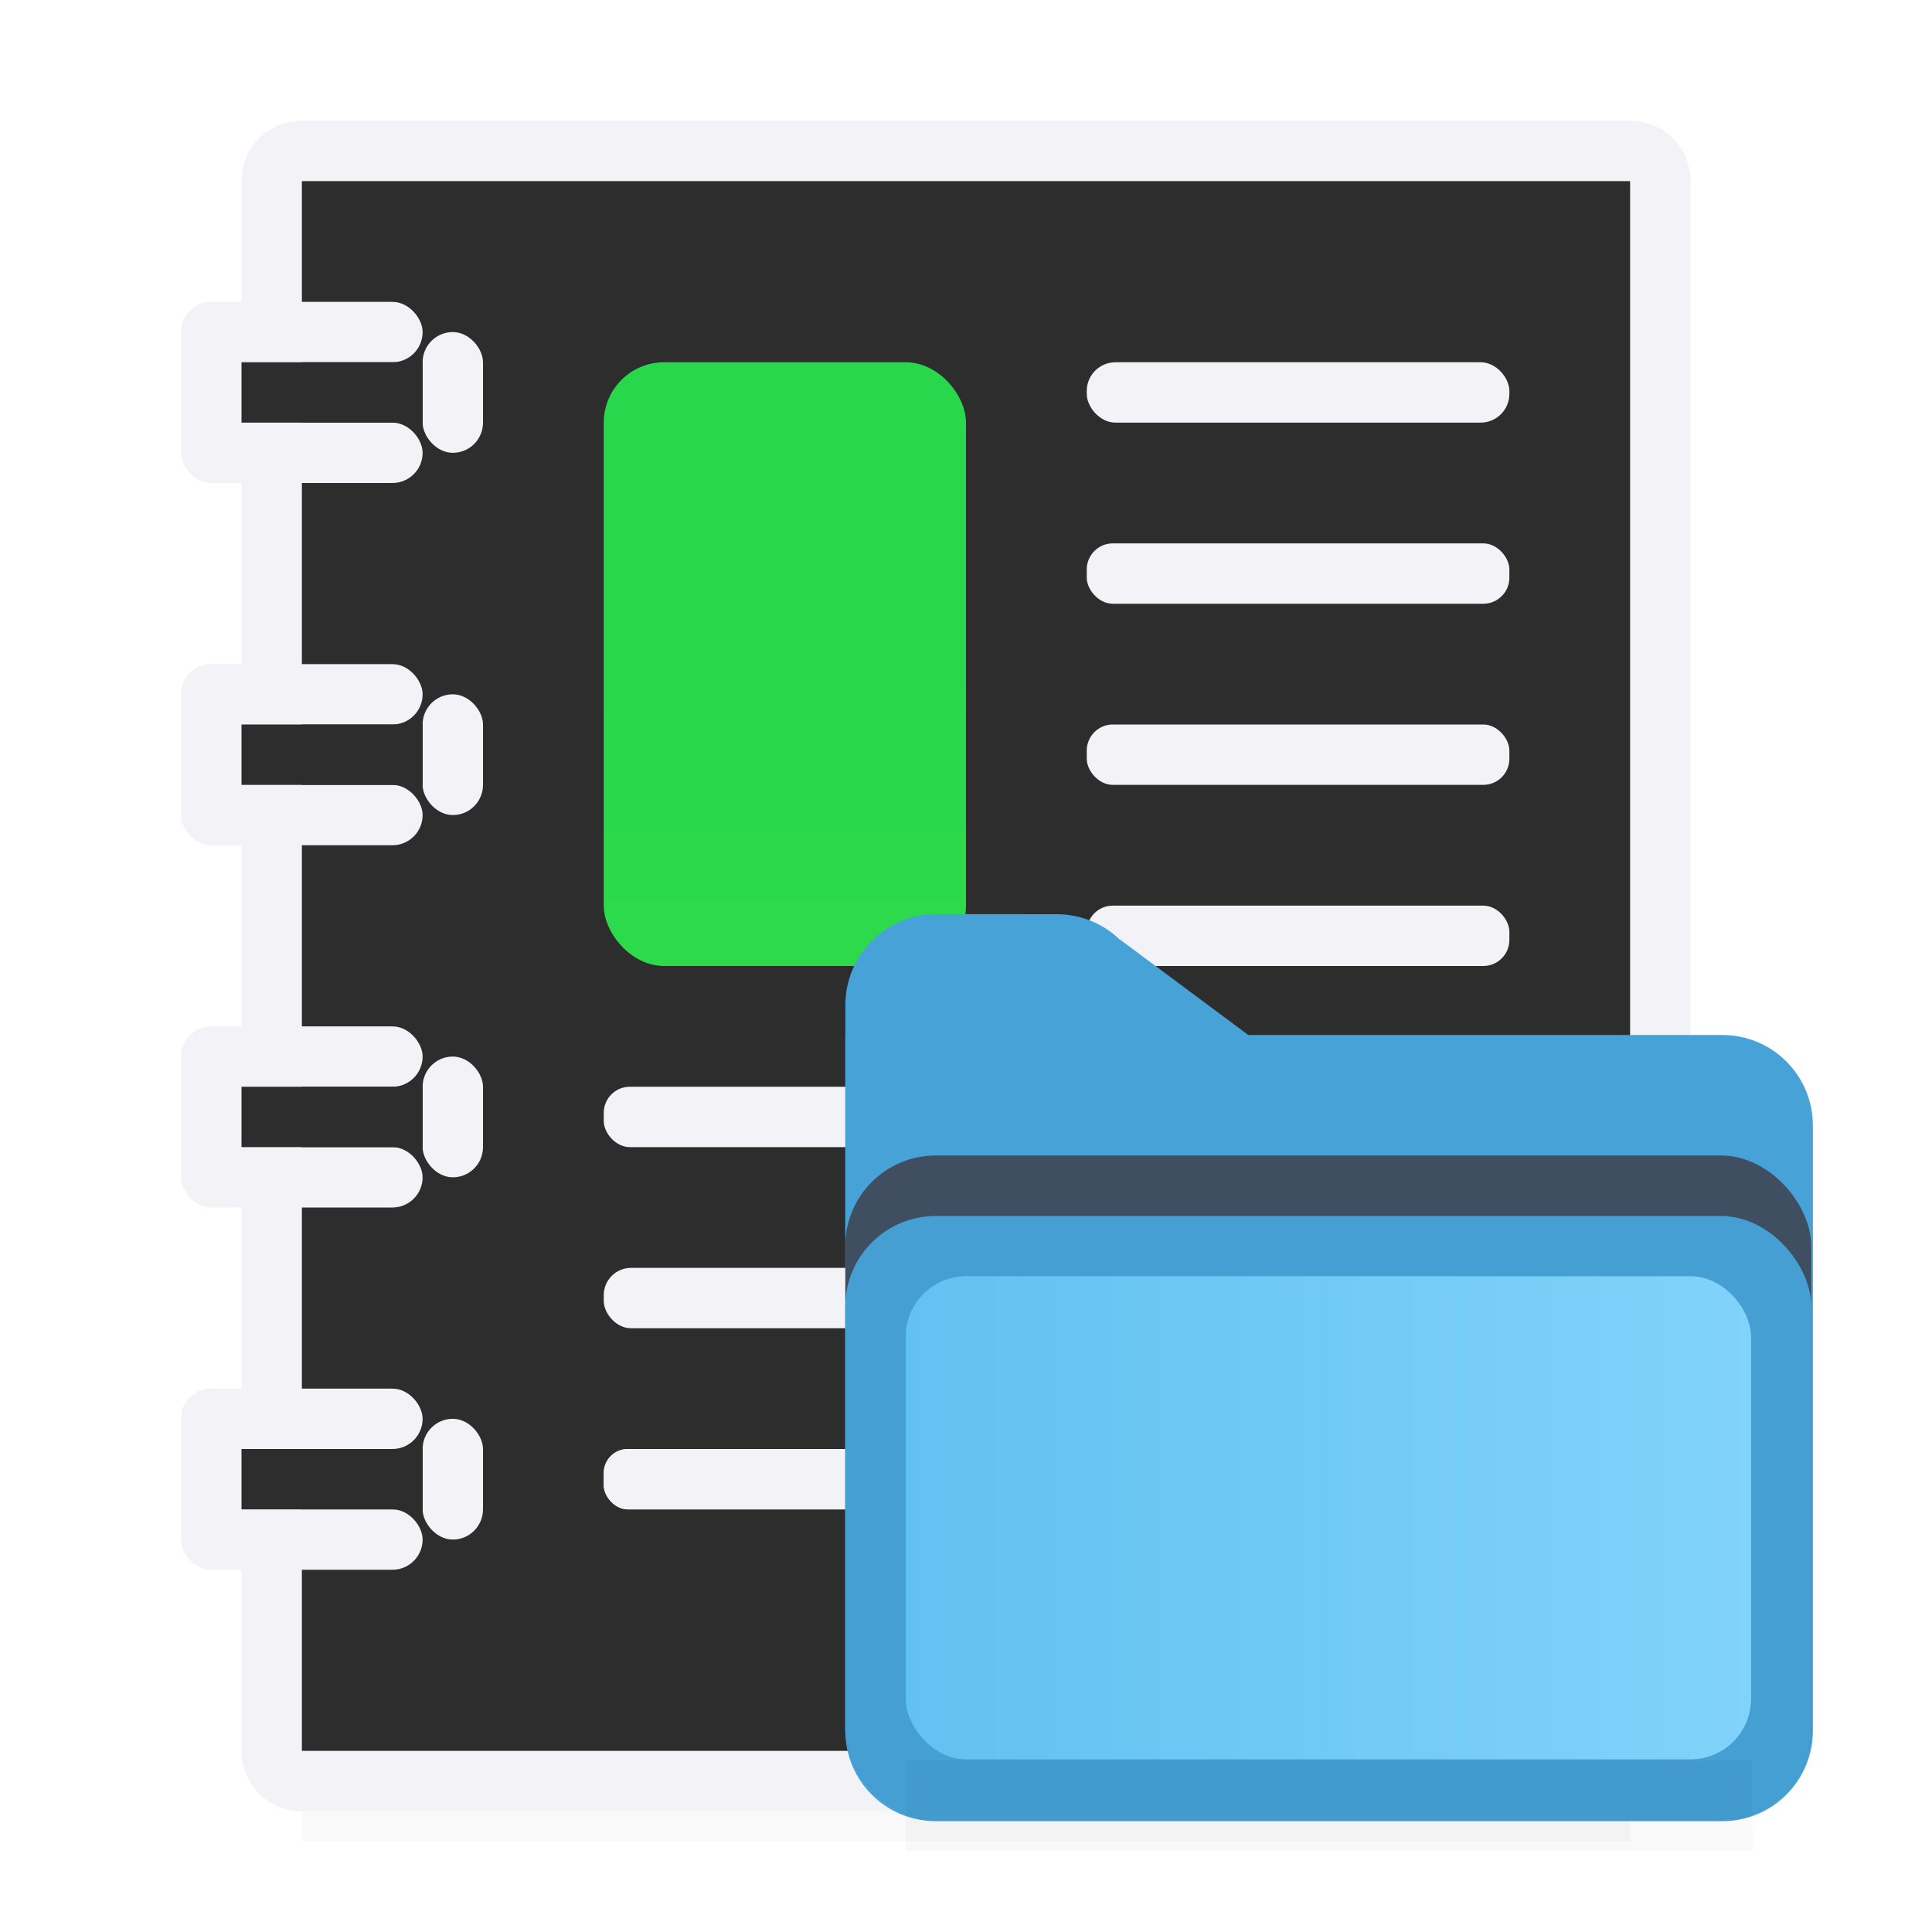 <svg viewBox="0 0 32 32" xmlns="http://www.w3.org/2000/svg" xmlns:xlink="http://www.w3.org/1999/xlink"><clipPath id="a"><path d="m.397 292.767c-.217 0-.396.179-.396.396v.132h-.001v.397.661 1.984c0 .22.177.397.397.397h3.44c.22 0 .397-.177.397-.397v-2.646c0-.22-.177-.397-.397-.397h-2.073l-.572-.425.014.013c-.074-.074-.175-.116-.28-.116z"/></clipPath><filter id="b" color-interpolation-filters="sRGB" height="1.2" width="1.138" x="-.069" y="-.1"><feGaussianBlur stdDeviation=".121"/></filter><linearGradient id="c" gradientUnits="userSpaceOnUse" x1="0" x2="4.233" y1="295.148" y2="295.148"><stop offset="0" stop-color="#60c0f0"/><stop offset="1" stop-color="#83d4fb"/></linearGradient><filter id="d" color-interpolation-filters="sRGB" height="1.095" width="1.097" x="-.049" y="-.047"><feGaussianBlur stdDeviation=".366"/></filter><filter id="e" color-interpolation-filters="sRGB" height="1.116" width="1.124" x="-.062" y="-.058"><feGaussianBlur stdDeviation=".62"/></filter><linearGradient id="f" gradientUnits="userSpaceOnUse" x1="-3" x2="-3" y1="21" y2="11"><stop offset="0" stop-color="#31de4b"/><stop offset="1" stop-color="#28d74b"/></linearGradient><path d="m5 26.907h22v3.593h-22z" filter="url(#e)" opacity=".15" stroke-width="1.033"/><path d="m5 2c-.554 0-1 .446-1 1v26c0 .554.446 1 1 1h22c.554 0 1-.446 1-1v-26c0-.554-.446-1-1-1zm0 1h22v26h-22z" fill="#f2f2f7"/><path d="m5 3v26h22v-26z" fill="#2d2d2d"/><g fill="#f2f2f7"><rect fill="url(#f)" height="10" ry="1" width="6" x="10" y="6"/><g fill="#f2f2f7"><rect height="1" ry=".476" width="7" x="18" y="6"/><rect height="1" ry=".398" width="15" x="10" y="24"/><rect height="1" ry=".432" width="7" x="18" y="9"/><rect height="1" ry=".452" width="15" x="10" y="21"/><rect height="1" ry=".432" width="15" x="10" y="18"/><rect height="1" ry=".432" width="7" x="18" y="12"/><rect height="1" ry=".432" width="7" x="18" y="15"/><rect height="1" ry=".398" width="15" x="10" y="24"/></g></g><g fill="#f2f2f7"><rect height="1" ry=".5" width="4" x="3" y="5"/><rect height="1" ry=".5" width="4" x="3" y="7"/><rect height="2" ry=".5" width="1" x="7" y="5.5"/><rect height="3" ry=".5" width="1" x="3" y="5"/></g><path d="m4 6h3v1h-3z" fill="#2d2d2d"/><g fill="#f2f2f7"><rect height="1" ry=".5" width="4" x="3" y="11"/><rect height="1" ry=".5" width="4" x="3" y="13"/><rect height="2" ry=".5" width="1" x="7" y="11.5"/><rect height="3" ry=".5" width="1" x="3" y="11"/></g><path d="m4 12h3v1h-3z" fill="#2d2d2d"/><g fill="#f2f2f7"><rect height="1" ry=".5" width="4" x="3" y="17"/><rect height="1" ry=".5" width="4" x="3" y="19"/><rect height="2" ry=".5" width="1" x="7" y="17.5"/><rect height="3" ry=".5" width="1" x="3" y="17"/></g><path d="m4 18h3v1h-3z" fill="#2d2d2d"/><g fill="#f2f2f7"><rect height="1" ry=".5" width="4" x="3" y="23"/><rect height="1" ry=".5" width="4" x="3" y="25"/><rect height="2" ry=".5" width="1" x="7" y="23.5"/><rect height="3" ry=".5" width="1" x="3" y="23"/></g><path d="m4 24h3v1h-3z" fill="#2d2d2d"/><g transform="matrix(3.78 0 0 3.78 14 -1091.52)"><path d="m1.5.002c-.821 0-1.498.677-1.498 1.498v.5h-.002v1.5 2.5 7.5c0 .831.669 1.5 1.5 1.5h13c.831 0 1.5-.669 1.5-1.5v-10c0-.831-.669-1.5-1.5-1.5h-7.836l-2.16-1.607.055.049c-.281-.281-.662-.439-1.059-.439z" fill="#46a2d7" fill-rule="evenodd" transform="matrix(.265 0 0 .265 0 292.767)"/><g clip-path="url(#a)" stroke-width=".265"><rect fill="#3f4e60" filter="url(#b)" height="2.91" rx=".397" width="4.233" y="293.825"/><rect fill="#459fd2" height="2.646" rx=".397" width="4.233" y="294.09"/><rect fill="url(#c)" height="2.117" rx=".265" width="3.704" x=".265" y="294.354"/></g><path d="m1 13.998h14v1.5h-14z" filter="url(#d)" opacity=".15" stroke-width="1.015" transform="matrix(.265 0 0 .265 0 292.767)"/></g></svg>